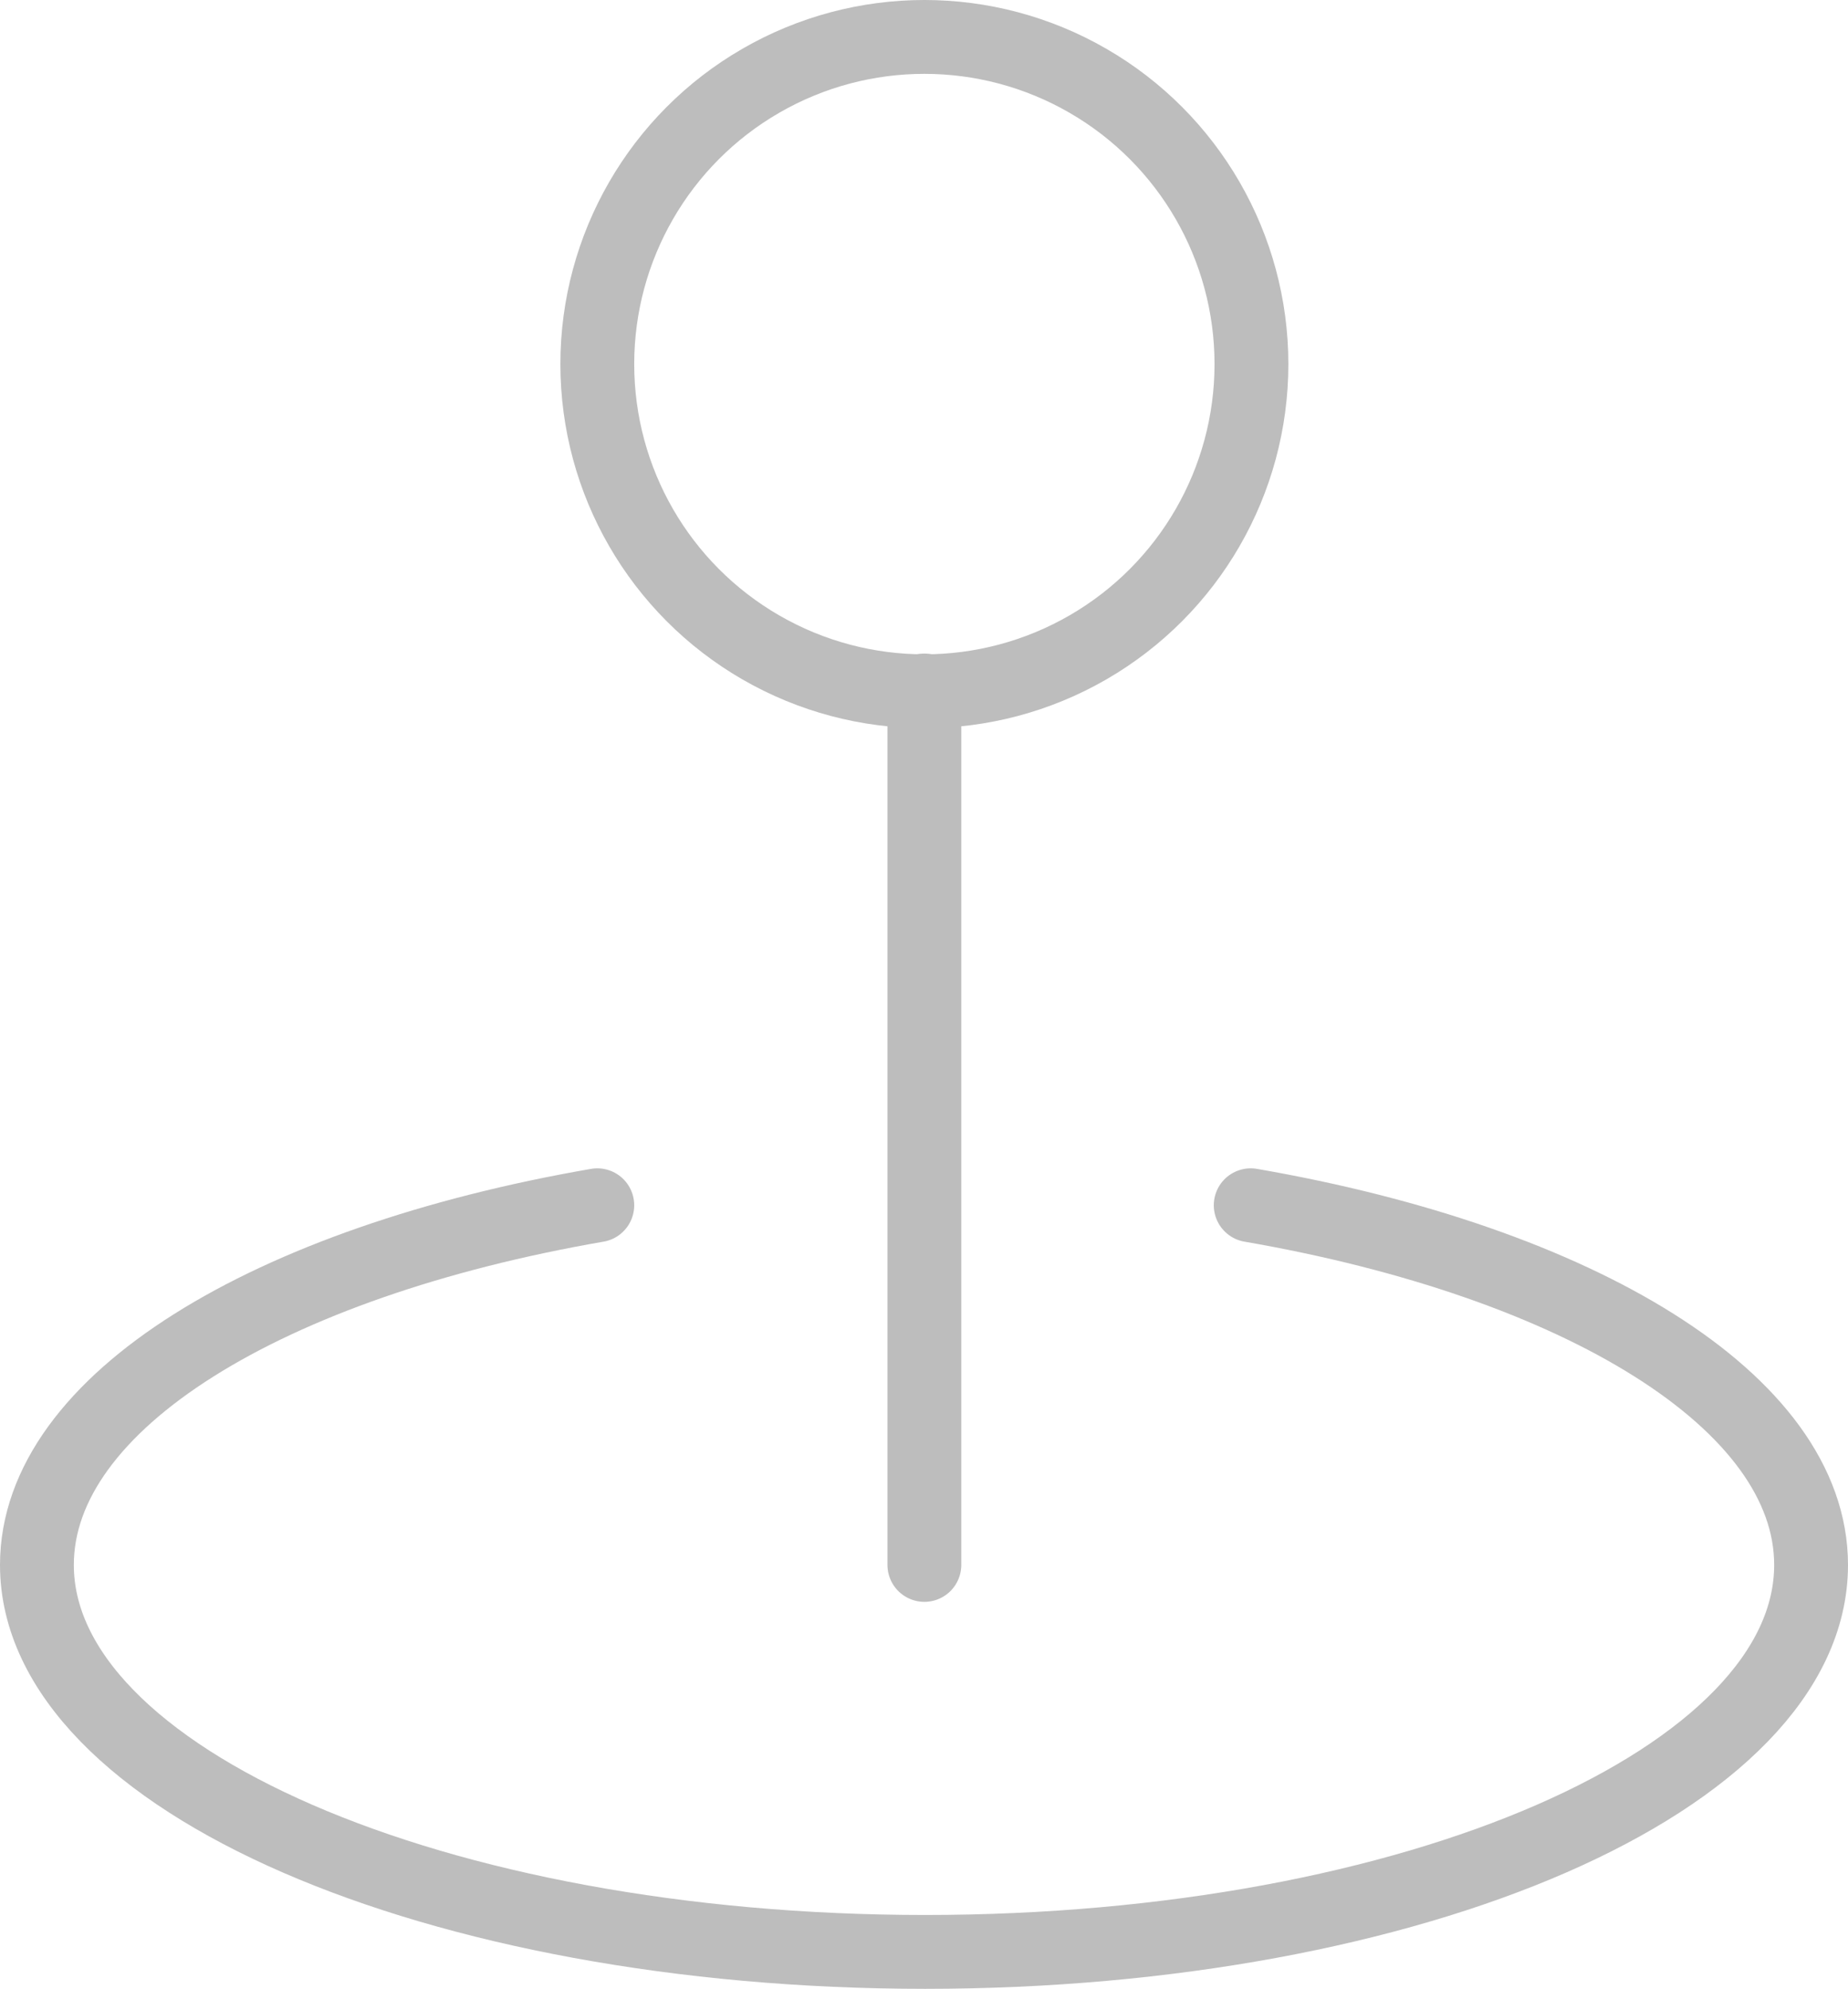 <svg xmlns="http://www.w3.org/2000/svg" viewBox="0 0 25.03 26.93"><defs><style>.cls-1{fill:none;stroke:#bdbdbd;stroke-linecap:round;stroke-linejoin:round;}</style></defs><g id="Layer_2" data-name="Layer 2"><g id="Layer_1-2" data-name="Layer 1"><circle class="cls-1" cx="12.52" cy="4.93" r="4.43"/><line class="cls-1" x1="12.52" y1="9.35" x2="12.52" y2="21.19"/><path class="cls-1" d="M16.94,16.32c4.45.77,7.59,2.66,7.59,4.87,0,2.9-5.38,5.24-12,5.24S.5,24.09.5,21.19c0-2.21,3.14-4.1,7.59-4.87"/></g></g></svg>